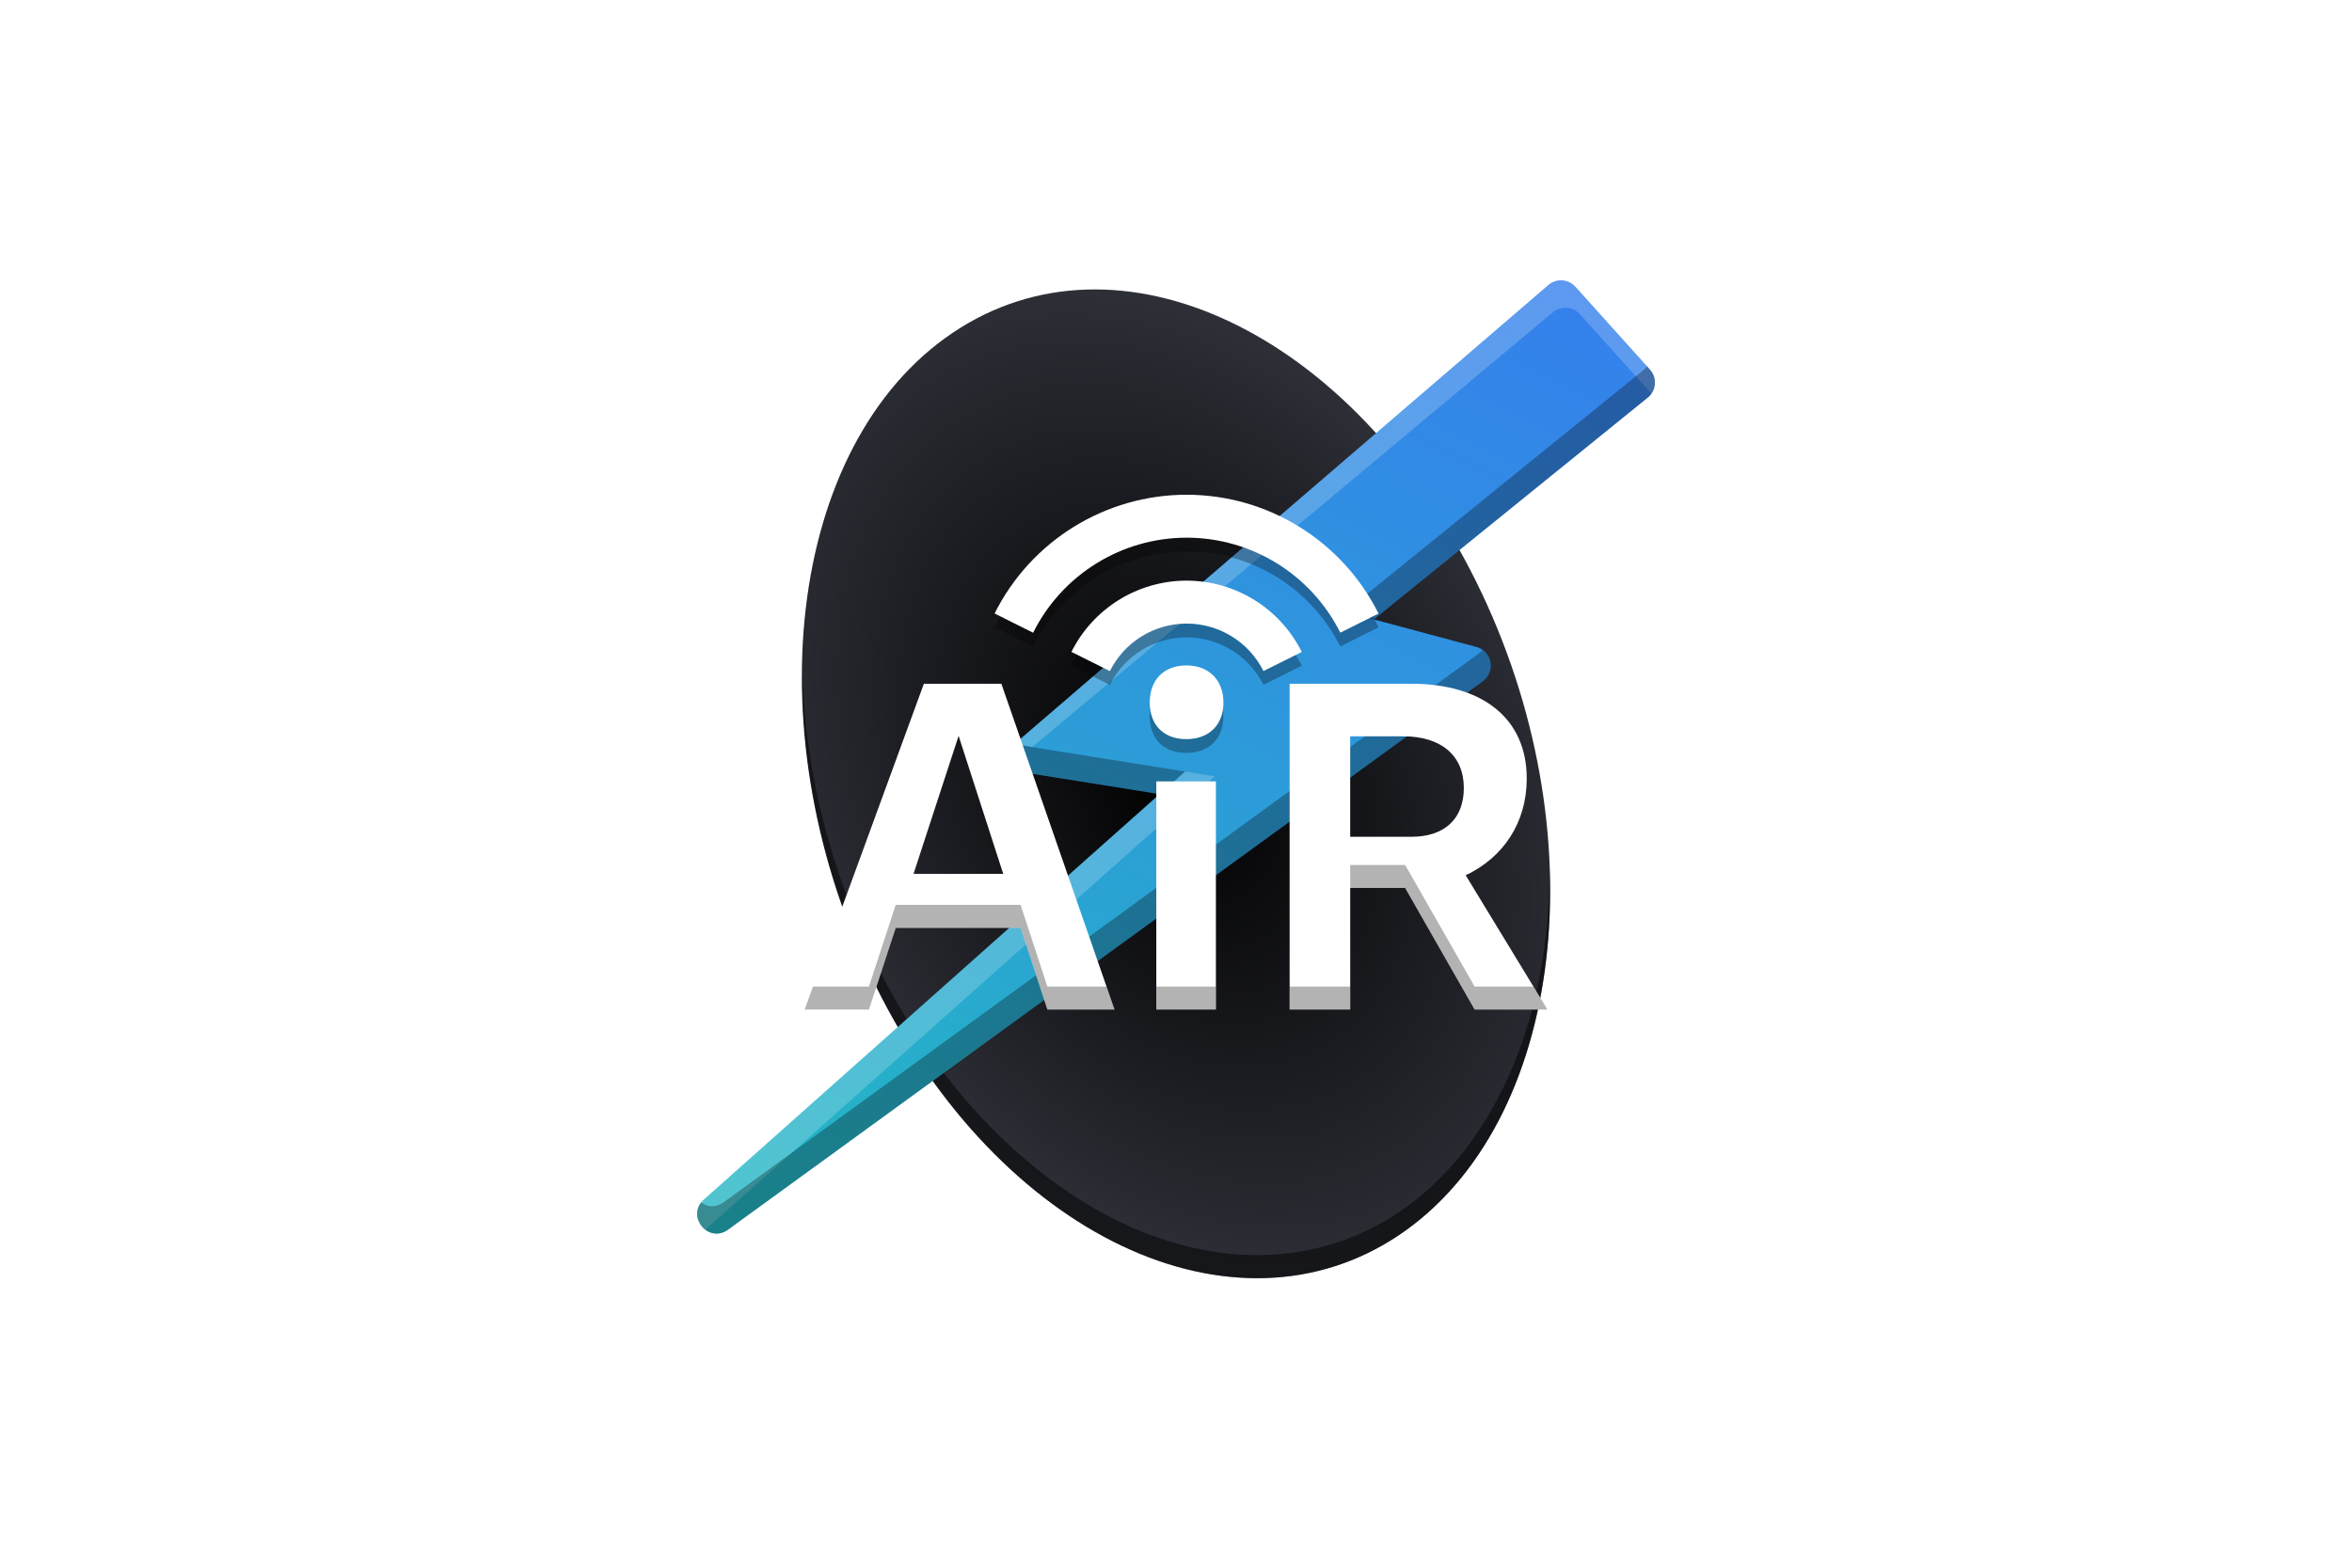 <svg width="96" height="64" viewBox="0 0 96 64" fill="none" xmlns="http://www.w3.org/2000/svg">
<rect width="96" height="64" fill="white"/>
<g clip-path="url(#clip0_6744_65424)">
<g clip-path="url(#clip1_6744_65424)">
<path d="M57.114 50.414C63.882 45.857 65.287 33.918 60.254 23.748C55.22 13.578 45.654 9.028 38.886 13.586C32.119 18.143 30.713 30.082 35.747 40.252C40.781 50.422 50.347 54.972 57.114 50.414Z" fill="url(#paint0_radial_6744_65424)"/>
<path opacity="0.5" d="M32.748 27.575C32.733 31.824 33.785 36.272 35.747 40.252C38.165 45.135 41.774 48.949 45.781 50.855C49.788 52.761 53.865 52.602 57.115 50.413C59.117 49.064 60.723 46.997 61.793 44.395C62.864 41.793 63.365 38.733 63.253 35.486C63.248 38.543 62.691 41.399 61.625 43.828C60.56 46.256 59.016 48.19 57.115 49.476C53.865 51.664 49.788 51.823 45.781 49.918C41.774 48.012 38.165 44.198 35.747 39.314C33.927 35.634 32.883 31.546 32.748 27.575Z" fill="black"/>
<path d="M63.588 11.454C63.445 11.478 63.31 11.54 63.2 11.635L41.619 30.191C41.11 30.629 41.346 31.462 42.009 31.568L47.332 32.419L28.728 48.973C27.981 49.639 28.907 50.789 29.716 50.201L60.522 27.811C61.058 27.422 60.903 26.584 60.263 26.412L56.073 25.287L67.255 16.232C67.606 15.948 67.648 15.427 67.346 15.091L64.3 11.705C64.121 11.505 63.852 11.411 63.587 11.454L63.588 11.454Z" fill="url(#paint1_linear_6744_65424)"/>
<path opacity="0.2" d="M63.587 11.454L63.587 11.454C63.444 11.478 63.31 11.54 63.2 11.635L41.618 30.191C41.331 30.398 41.728 30.424 42.129 30.499L63.382 12.752C63.492 12.658 63.626 12.595 63.769 12.572L63.769 12.571C64.034 12.528 64.302 12.623 64.482 12.823L67.404 16.072C67.609 15.779 67.597 15.372 67.345 15.092L64.3 11.706C64.12 11.506 63.852 11.411 63.586 11.454L63.587 11.454ZM48.369 31.497L28.728 48.974C28.282 49.371 28.432 49.941 28.798 50.211C28.83 50.17 28.867 50.129 28.91 50.091L49.588 31.692L48.369 31.497Z" fill="white"/>
<path opacity="0.3" d="M67.222 14.954C67.181 15.013 67.132 15.068 67.073 15.115L54.9 24.972L56.073 25.287L67.255 16.232C67.606 15.948 67.647 15.428 67.345 15.092L67.222 14.954ZM60.51 26.528C60.464 26.589 60.407 26.645 60.339 26.695L29.534 49.084C29.207 49.321 28.862 49.275 28.616 49.093C28.087 49.766 28.953 50.756 29.716 50.201L60.521 27.812C60.98 27.479 60.932 26.82 60.51 26.528ZM41.5 30.321C41.159 30.776 41.407 31.472 42.009 31.569L47.332 32.419L48.369 31.497L41.827 30.451C41.702 30.431 41.593 30.385 41.5 30.321Z" fill="black"/>
<path opacity="0.3" d="M48.435 20.76C45.115 20.761 42.08 22.637 40.596 25.607L42.168 26.393C43.354 24.018 45.78 22.516 48.435 22.513C51.09 22.514 53.518 24.015 54.705 26.391L56.267 25.61C54.785 22.642 51.753 20.764 48.435 20.759L48.435 20.76ZM48.435 24.266C46.442 24.267 44.621 25.393 43.731 27.175L45.301 27.96C45.894 26.772 47.107 26.021 48.435 26.02C49.763 26.02 50.976 26.771 51.57 27.958L53.133 27.177C52.244 25.396 50.425 24.269 48.435 24.266ZM48.422 27.729C47.502 27.729 46.927 28.323 46.927 29.243C46.927 30.163 47.502 30.737 48.422 30.737C49.342 30.737 49.936 30.163 49.936 29.243C49.936 28.323 49.342 27.729 48.422 27.729Z" fill="black"/>
<path d="M48.435 20.197C45.115 20.198 42.081 22.075 40.596 25.045L42.168 25.831C43.354 23.455 45.78 21.953 48.435 21.95C51.091 21.952 53.518 23.453 54.706 25.829L56.267 25.048C54.785 22.079 51.754 20.201 48.435 20.197L48.435 20.197ZM48.435 23.704C46.443 23.705 44.622 24.831 43.731 26.613L45.301 27.397C45.895 26.209 47.107 25.459 48.435 25.457C49.763 25.458 50.976 26.208 51.57 27.396L53.134 26.615C52.244 24.833 50.426 23.707 48.435 23.704ZM48.422 27.166C47.502 27.166 46.928 27.76 46.928 28.68C46.928 29.6 47.502 30.175 48.422 30.175C49.342 30.175 49.936 29.6 49.936 28.68C49.936 27.76 49.342 27.166 48.422 27.166ZM37.709 27.913L32.842 41.214H35.467L36.56 37.879H41.657L42.75 41.214H45.49L40.872 27.913H37.709H37.709ZM52.638 27.913V41.214H55.111V36.25H57.353L60.189 41.214H63.16L59.825 35.733C61.358 35.005 62.316 33.586 62.316 31.785C62.316 29.332 60.515 27.914 57.602 27.914H52.638L52.638 27.913ZM39.127 30.041L40.948 35.675H37.287L39.127 30.041ZM55.11 30.06H57.276C58.828 30.06 59.748 30.846 59.748 32.168C59.748 33.413 58.982 34.161 57.602 34.161H55.11V30.06ZM47.196 31.9V41.214H49.629V31.9H47.196Z" fill="white"/>
<path opacity="0.3" d="M55.111 35.312V36.25H57.353L60.189 41.214H63.16L62.59 40.276H60.189L57.353 35.312H55.111ZM36.56 36.941L35.467 40.276H33.185L32.842 41.214H35.467L36.56 37.879H41.657L42.75 41.214H45.49L45.164 40.276H42.75L41.657 36.941H36.56ZM47.196 40.276V41.214H49.63V40.276H47.196ZM52.638 40.276V41.214H55.111V40.276H52.638Z" fill="black"/>
</g>
</g>
<defs>
<radialGradient id="paint0_radial_6744_65424" cx="0" cy="0" r="1" gradientUnits="userSpaceOnUse" gradientTransform="translate(48.001 32.001) rotate(-30) scale(26.214 36.136)">
<stop/>
<stop offset="1" stop-color="#4C4F5C"/>
</radialGradient>
<linearGradient id="paint1_linear_6744_65424" x1="41.495" y1="57.846" x2="66.655" y2="7.91" gradientUnits="userSpaceOnUse">
<stop stop-color="#23BAC2"/>
<stop offset="1" stop-color="#367BF0"/>
</linearGradient>
<clipPath id="clip0_6744_65424">
<rect width="72" height="48" fill="white" transform="translate(12 8)"/>
</clipPath>
<clipPath id="clip1_6744_65424">
<rect width="48" height="48" fill="white" transform="translate(24 8)"/>
</clipPath>
</defs>
</svg>
